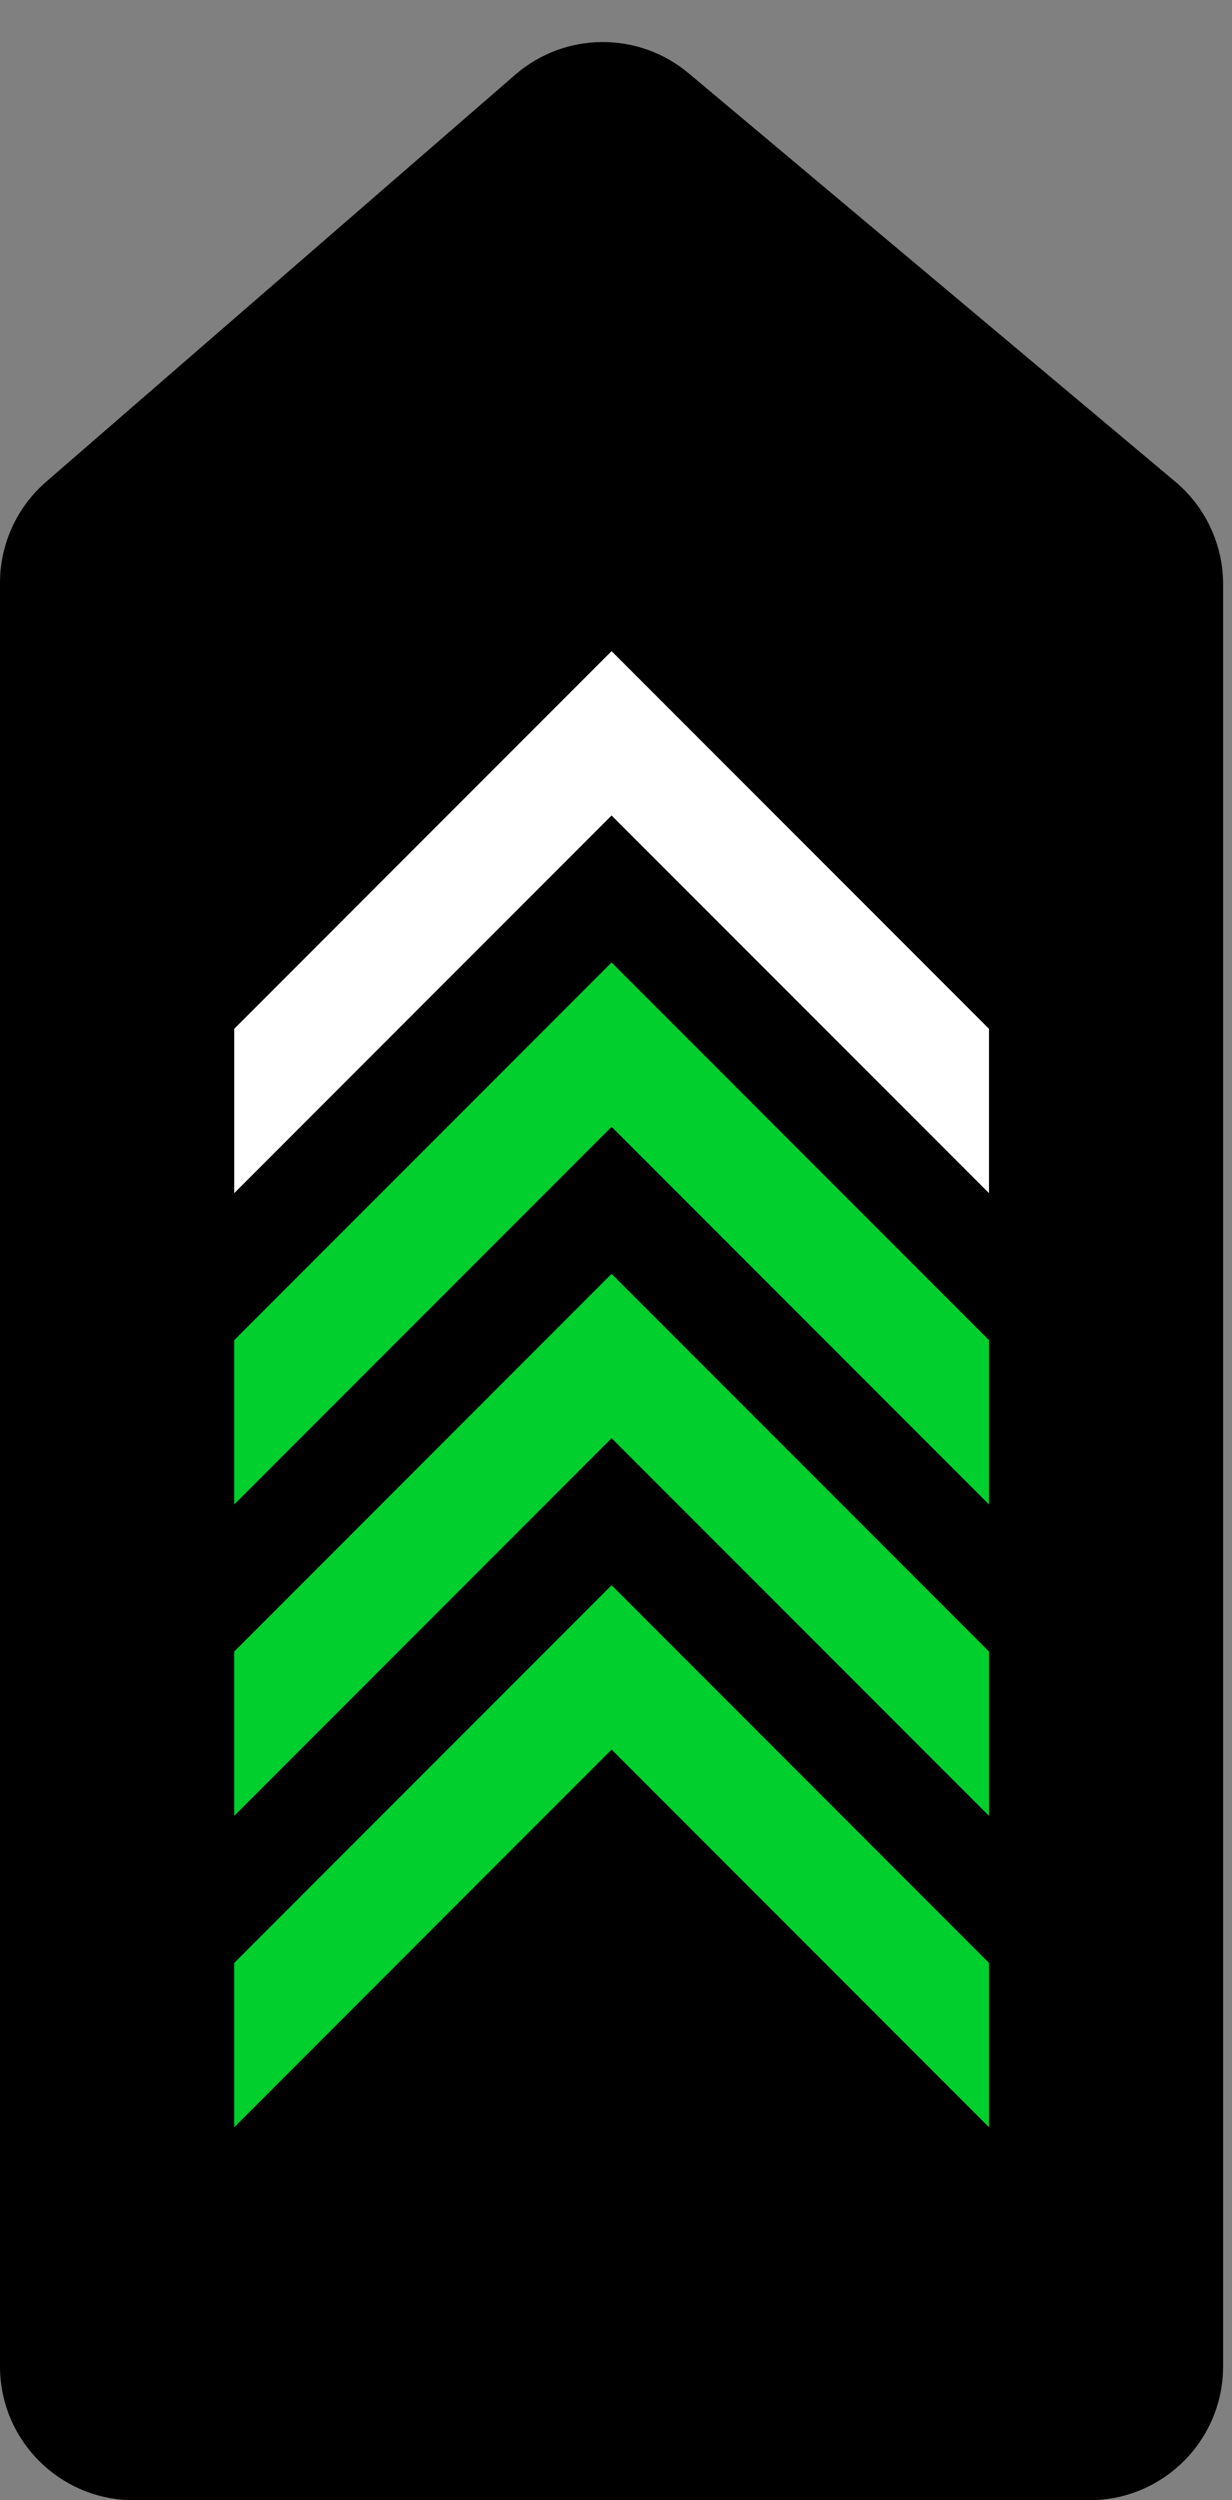 <svg width="36" height="73" viewBox="0 0 36 73" fill="none" xmlns="http://www.w3.org/2000/svg">
<rect x="0" y="0" width="36" height="73" fill="#808080" stroke="none"/>
<path d="M0 17.02C0 15.886 0.492 14.809 1.348 14.067L15.054 2.183C16.505 0.925 18.654 0.908 20.125 2.141L34.343 14.064C35.228 14.807 35.74 15.903 35.74 17.059V69.092C35.74 71.25 33.99 73 31.831 73H3.908C1.75 73 0 71.25 0 69.092V17.02Z" fill="black"/>
<path d="M6.844 34.837V30.039L17.871 19.012L28.899 30.039V34.837L17.871 23.81L6.844 34.837Z" fill="white"/>
<path d="M6.844 43.927V39.129L17.871 28.102L28.899 39.129V43.927L17.871 32.9L6.844 43.927Z" fill="#00CF2E"/>
<path d="M6.844 53.019V48.221L17.871 37.193L28.899 48.221V53.019L17.871 41.992L6.844 53.019Z" fill="#00CF2E"/>
<path d="M6.844 62.111V57.313L17.871 46.285L28.899 57.313V62.111L17.871 51.083L6.844 62.111Z" fill="#00CF2E"/>
</svg>
